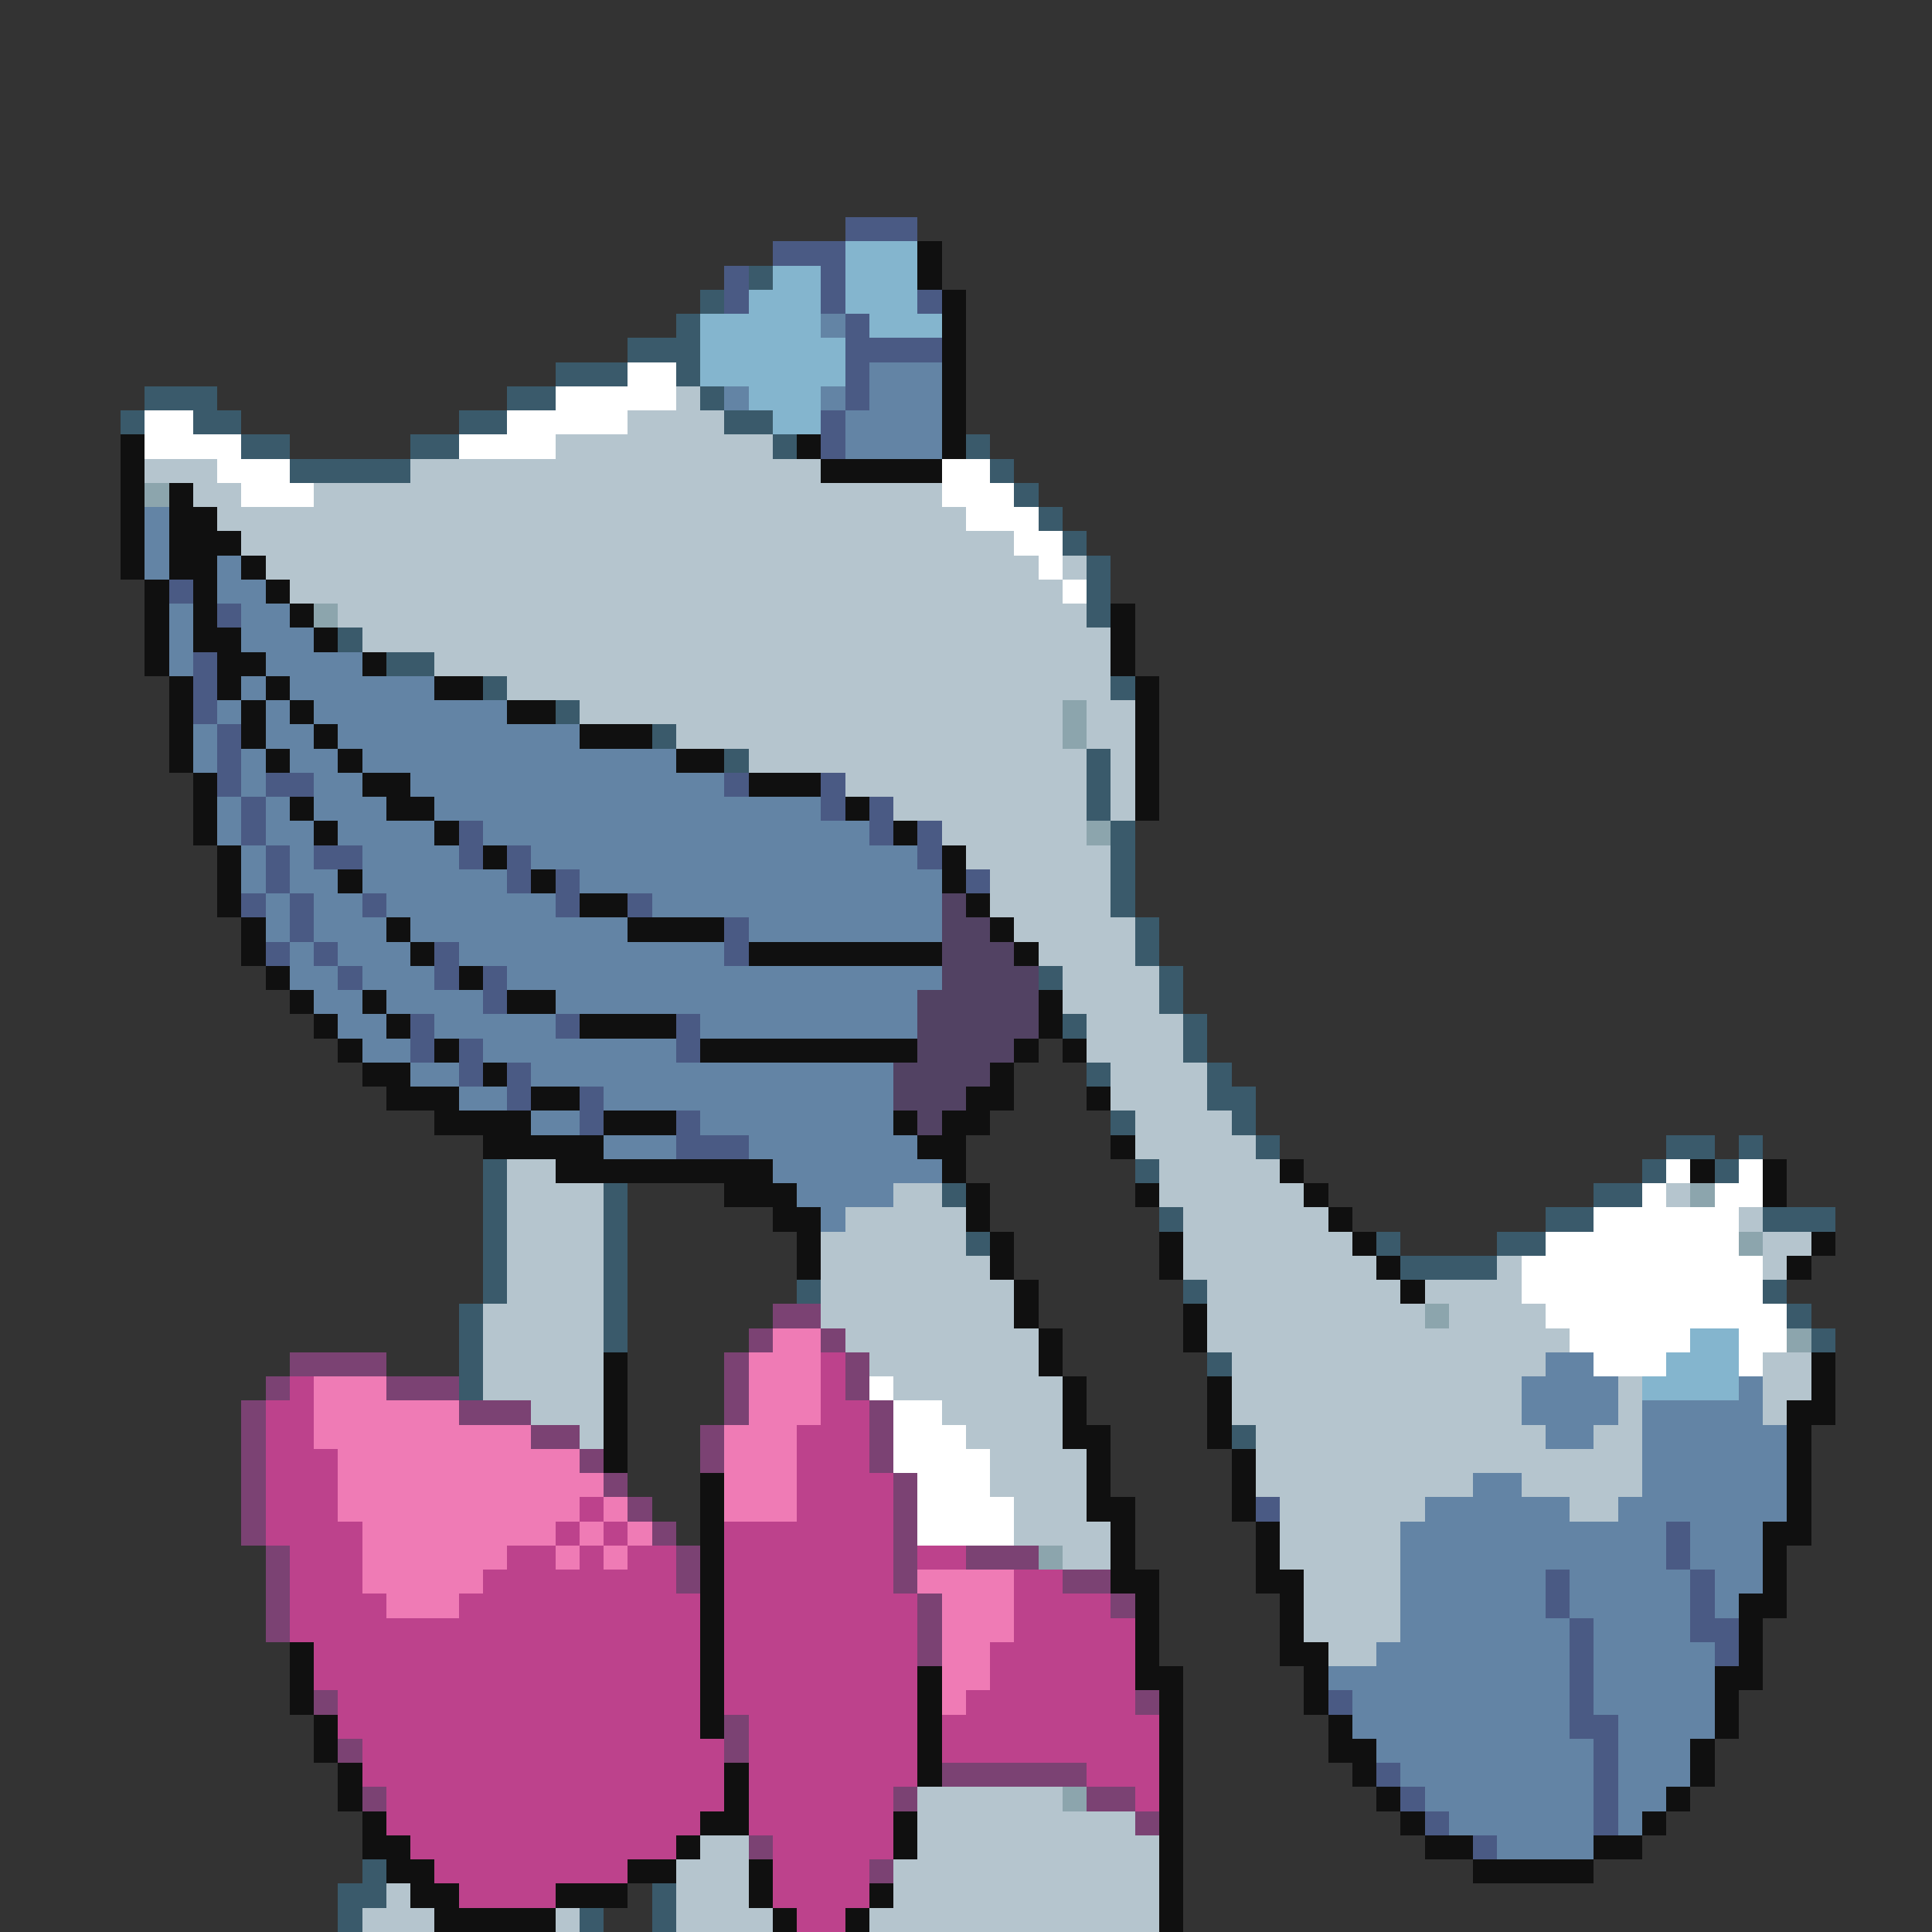 <svg xmlns="http://www.w3.org/2000/svg" viewBox="0 -0.5 80 80" shape-rendering="crispEdges">
<rect x="0" y="-0.5" width="80" height="80" fill="#333333" stroke="none"/>
<path stroke="#4a5a84" d="M35 9h3M32 10h3M30 11h1M34 11h1M30 12h1M34 12h1M38 12h1M35 13h1M35 14h4M35 15h1M35 16h1M34 17h1M34 18h1M7 24h1M9 25h1M8 27h1M8 28h1M8 29h1M9 30h1M9 31h1M9 32h1M11 32h2M30 32h1M34 32h1M10 33h1M34 33h1M36 33h1M10 34h1M19 34h1M36 34h1M38 34h1M11 35h1M13 35h2M19 35h1M21 35h1M38 35h1M11 36h1M21 36h1M23 36h1M40 36h1M10 37h1M12 37h1M15 37h1M23 37h1M26 37h1M12 38h1M30 38h1M11 39h1M13 39h1M18 39h1M30 39h1M14 40h1M18 40h1M20 40h1M20 41h1M17 42h1M23 42h1M28 42h1M17 43h1M19 43h1M28 43h1M19 44h1M21 44h1M21 45h1M24 45h1M24 46h1M28 46h1M28 47h3M52 62h1M69 63h1M69 64h1M64 65h1M70 65h1M64 66h1M70 66h1M65 67h1M70 67h2M65 68h1M71 68h1M65 69h1M55 70h1M65 70h1M65 71h2M66 72h1M57 73h1M66 73h1M58 74h1M66 74h1M59 75h1M66 75h1M61 76h1" />
<path stroke="#84b5ce" d="M35 10h3M32 11h2M35 11h3M31 12h3M35 12h3M29 13h5M36 13h3M29 14h6M29 15h6M31 16h3M32 17h2M70 55h2M69 56h3M68 57h4" />
<path stroke="#101010" d="M38 10h1M38 11h1M39 12h1M39 13h1M39 14h1M39 15h1M39 16h1M39 17h1M5 18h1M33 18h1M39 18h1M5 19h1M34 19h5M5 20h1M7 20h1M5 21h1M7 21h2M5 22h1M7 22h3M5 23h1M7 23h2M10 23h1M6 24h1M8 24h1M11 24h1M6 25h1M8 25h1M12 25h1M46 25h1M6 26h1M8 26h2M13 26h1M46 26h1M6 27h1M9 27h2M15 27h1M46 27h1M7 28h1M9 28h1M11 28h1M18 28h2M47 28h1M7 29h1M10 29h1M12 29h1M21 29h2M47 29h1M7 30h1M10 30h1M13 30h1M24 30h3M47 30h1M7 31h1M11 31h1M14 31h1M28 31h2M47 31h1M8 32h1M15 32h2M31 32h3M47 32h1M8 33h1M12 33h1M16 33h2M35 33h1M47 33h1M8 34h1M13 34h1M18 34h1M37 34h1M9 35h1M20 35h1M39 35h1M9 36h1M14 36h1M22 36h1M39 36h1M9 37h1M24 37h2M40 37h1M10 38h1M16 38h1M26 38h4M41 38h1M10 39h1M17 39h1M31 39h8M42 39h1M11 40h1M19 40h1M12 41h1M15 41h1M21 41h2M43 41h1M13 42h1M16 42h1M24 42h4M43 42h1M14 43h1M18 43h1M29 43h9M42 43h1M44 43h1M15 44h2M20 44h1M41 44h1M16 45h3M22 45h2M40 45h2M45 45h1M18 46h4M25 46h3M37 46h1M39 46h2M20 47h5M38 47h2M46 47h1M23 48h9M39 48h1M53 48h1M70 48h1M73 48h1M30 49h3M40 49h1M47 49h1M54 49h1M73 49h1M32 50h2M40 50h1M55 50h1M33 51h1M41 51h1M48 51h1M56 51h1M75 51h1M33 52h1M41 52h1M48 52h1M57 52h1M74 52h1M42 53h1M58 53h1M42 54h1M49 54h1M43 55h1M49 55h1M25 56h1M43 56h1M75 56h1M25 57h1M44 57h1M50 57h1M75 57h1M25 58h1M44 58h1M50 58h1M74 58h2M25 59h1M44 59h2M50 59h1M74 59h1M25 60h1M45 60h1M51 60h1M74 60h1M29 61h1M45 61h1M51 61h1M74 61h1M29 62h1M45 62h2M51 62h1M74 62h1M29 63h1M46 63h1M52 63h1M73 63h2M29 64h1M46 64h1M52 64h1M73 64h1M29 65h1M46 65h2M52 65h2M73 65h1M29 66h1M47 66h1M53 66h1M72 66h2M29 67h1M47 67h1M53 67h1M72 67h1M12 68h1M29 68h1M47 68h1M53 68h2M72 68h1M12 69h1M29 69h1M38 69h1M47 69h2M54 69h1M71 69h2M12 70h1M29 70h1M38 70h1M48 70h1M54 70h1M71 70h1M13 71h1M29 71h1M38 71h1M48 71h1M55 71h1M71 71h1M13 72h1M38 72h1M48 72h1M55 72h2M70 72h1M14 73h1M30 73h1M38 73h1M48 73h1M56 73h1M70 73h1M14 74h1M30 74h1M48 74h1M57 74h1M69 74h1M15 75h1M29 75h2M37 75h1M48 75h1M58 75h1M68 75h1M15 76h2M28 76h1M37 76h1M48 76h1M59 76h2M66 76h2M16 77h2M26 77h2M31 77h1M48 77h1M61 77h5M17 78h2M23 78h3M31 78h1M36 78h1M48 78h1M18 79h5M32 79h1M35 79h1M48 79h1" />
<path stroke="#3a5a6b" d="M31 11h1M29 12h1M28 13h1M26 14h3M23 15h3M28 15h1M6 16h3M21 16h2M29 16h1M5 17h1M8 17h2M19 17h2M30 17h2M10 18h2M17 18h2M32 18h1M40 18h1M12 19h5M41 19h1M42 20h1M43 21h1M44 22h1M45 23h1M45 24h1M45 25h1M14 26h1M16 27h2M20 28h1M46 28h1M23 29h1M27 30h1M30 31h1M45 31h1M45 32h1M45 33h1M46 34h1M46 35h1M46 36h1M46 37h1M47 38h1M47 39h1M43 40h1M48 40h1M48 41h1M44 42h1M49 42h1M49 43h1M45 44h1M50 44h1M50 45h2M46 46h1M51 46h1M52 47h1M69 47h2M72 47h1M20 48h1M47 48h1M68 48h1M71 48h1M20 49h1M25 49h1M39 49h1M66 49h2M20 50h1M25 50h1M48 50h1M64 50h2M73 50h3M20 51h1M25 51h1M40 51h1M57 51h1M62 51h2M20 52h1M25 52h1M58 52h4M20 53h1M25 53h1M33 53h1M49 53h1M73 53h1M19 54h1M25 54h1M74 54h1M19 55h1M25 55h1M75 55h1M19 56h1M50 56h1M19 57h1M51 59h1M15 77h1M14 78h2M27 78h1M14 79h1M24 79h1M27 79h1" />
<path stroke="#6384a5" d="M34 13h1M36 15h3M30 16h1M34 16h1M36 16h3M35 17h4M35 18h4M6 21h1M6 22h1M6 23h1M9 23h1M9 24h2M7 25h1M10 25h2M7 26h1M10 26h3M7 27h1M11 27h4M10 28h1M12 28h6M9 29h1M11 29h1M13 29h8M8 30h1M11 30h2M14 30h10M8 31h1M10 31h1M12 31h2M15 31h13M10 32h1M13 32h2M17 32h13M9 33h1M11 33h1M13 33h3M18 33h16M9 34h1M11 34h2M14 34h4M20 34h16M10 35h1M12 35h1M15 35h4M22 35h16M10 36h1M12 36h2M15 36h6M24 36h15M11 37h1M13 37h2M16 37h7M27 37h12M11 38h1M13 38h3M17 38h9M31 38h8M12 39h1M14 39h3M19 39h11M12 40h2M15 40h3M21 40h18M13 41h2M16 41h4M23 41h15M14 42h2M18 42h5M29 42h9M15 43h2M20 43h8M17 44h2M22 44h15M19 45h2M25 45h12M22 46h2M29 46h8M25 47h3M31 47h7M32 48h7M33 49h4M34 50h1M64 56h2M63 57h4M72 57h1M63 58h4M68 58h5M64 59h2M68 59h6M68 60h6M61 61h2M68 61h6M59 62h6M67 62h7M58 63h11M70 63h3M58 64h11M70 64h3M58 65h6M65 65h5M71 65h2M58 66h6M65 66h5M71 66h1M58 67h7M66 67h4M57 68h8M66 68h5M55 69h10M66 69h5M56 70h9M66 70h5M56 71h9M67 71h4M57 72h9M67 72h3M58 73h8M67 73h3M59 74h7M67 74h2M60 75h6M67 75h1M62 76h4" />
<path stroke="#ffffff" d="M26 15h2M23 16h5M6 17h2M21 17h5M6 18h4M19 18h4M9 19h3M39 19h2M10 20h3M39 20h3M40 21h3M42 22h2M43 23h1M44 24h1M69 48h1M72 48h1M68 49h1M71 49h2M66 50h6M64 51h8M63 52h10M63 53h10M64 54h10M65 55h5M72 55h2M66 56h3M72 56h1M36 57h1M37 58h2M37 59h3M37 60h4M38 61h3M38 62h4M38 63h4" />
<path stroke="#b5c5ce" d="M28 16h1M26 17h4M23 18h9M6 19h3M17 19h17M8 20h2M13 20h26M9 21h31M10 22h32M11 23h32M44 23h1M12 24h32M14 25h31M15 26h31M18 27h28M21 28h25M24 29h20M45 29h2M28 30h16M45 30h2M31 31h14M46 31h1M35 32h10M46 32h1M37 33h8M46 33h1M39 34h6M40 35h6M41 36h5M41 37h5M42 38h5M43 39h4M44 40h4M44 41h4M45 42h4M45 43h4M46 44h4M46 45h4M47 46h4M47 47h5M21 48h2M48 48h5M21 49h4M37 49h2M48 49h6M69 49h1M21 50h4M35 50h5M49 50h6M72 50h1M21 51h4M34 51h6M49 51h7M73 51h2M21 52h4M34 52h7M49 52h8M62 52h1M73 52h1M21 53h4M34 53h8M50 53h8M59 53h4M20 54h5M34 54h8M50 54h9M60 54h4M20 55h5M35 55h8M50 55h15M20 56h5M36 56h7M51 56h13M73 56h2M20 57h5M37 57h7M51 57h12M67 57h1M73 57h2M22 58h3M39 58h5M51 58h12M67 58h1M73 58h1M24 59h1M40 59h4M52 59h12M66 59h2M41 60h4M52 60h16M41 61h4M52 61h9M63 61h5M42 62h3M53 62h6M65 62h2M42 63h4M53 63h5M44 64h2M53 64h5M54 65h4M54 66h4M54 67h4M55 68h2M38 74h6M38 75h9M29 76h2M38 76h10M28 77h3M37 77h11M16 78h1M28 78h3M37 78h11M15 79h3M23 79h1M28 79h4M36 79h12" />
<path stroke="#8ca5ad" d="M6 20h1M13 25h1M44 29h1M44 30h1M45 34h1M70 49h1M72 51h1M59 54h1M74 55h1M43 64h1M44 74h1" />
<path stroke="#524263" d="M39 37h1M39 38h2M39 39h3M39 40h4M38 41h5M38 42h5M38 43h4M37 44h4M37 45h3M38 46h1" />
<path stroke="#7b4273" d="M32 54h2M31 55h1M34 55h1M12 56h4M30 56h1M35 56h1M11 57h1M16 57h3M30 57h1M35 57h1M10 58h1M19 58h3M30 58h1M36 58h1M10 59h1M22 59h2M29 59h1M36 59h1M10 60h1M24 60h1M29 60h1M36 60h1M10 61h1M25 61h1M37 61h1M10 62h1M26 62h1M37 62h1M10 63h1M27 63h1M37 63h1M11 64h1M28 64h1M37 64h1M40 64h3M11 65h1M28 65h1M37 65h1M44 65h2M11 66h1M38 66h1M46 66h1M11 67h1M38 67h1M38 68h1M13 70h1M47 70h1M30 71h1M14 72h1M30 72h1M39 73h6M15 74h1M37 74h1M45 74h2M47 75h1M31 76h1M36 77h1" />
<path stroke="#ef7bb5" d="M32 55h2M31 56h3M13 57h3M31 57h3M13 58h6M31 58h3M13 59h9M30 59h3M14 60h10M30 60h3M14 61h11M30 61h3M14 62h10M25 62h1M30 62h3M15 63h8M24 63h1M26 63h1M15 64h6M23 64h1M25 64h1M15 65h5M38 65h4M16 66h3M39 66h3M39 67h3M39 68h2M39 69h2M39 70h1" />
<path stroke="#bd428c" d="M34 56h1M12 57h1M34 57h1M11 58h2M34 58h2M11 59h2M33 59h3M11 60h3M33 60h3M11 61h3M33 61h4M11 62h3M24 62h1M33 62h4M11 63h4M23 63h1M25 63h1M30 63h7M12 64h3M21 64h2M24 64h1M26 64h2M30 64h7M38 64h2M12 65h3M20 65h8M30 65h7M42 65h2M12 66h4M19 66h10M30 66h8M42 66h4M12 67h17M30 67h8M42 67h5M13 68h16M30 68h8M41 68h6M13 69h16M30 69h8M41 69h6M14 70h15M30 70h8M40 70h7M14 71h15M31 71h7M39 71h9M15 72h15M31 72h7M39 72h9M15 73h15M31 73h7M45 73h3M16 74h14M31 74h6M47 74h1M16 75h13M31 75h6M17 76h11M32 76h5M18 77h8M32 77h4M19 78h4M32 78h4M33 79h2" />
</svg>